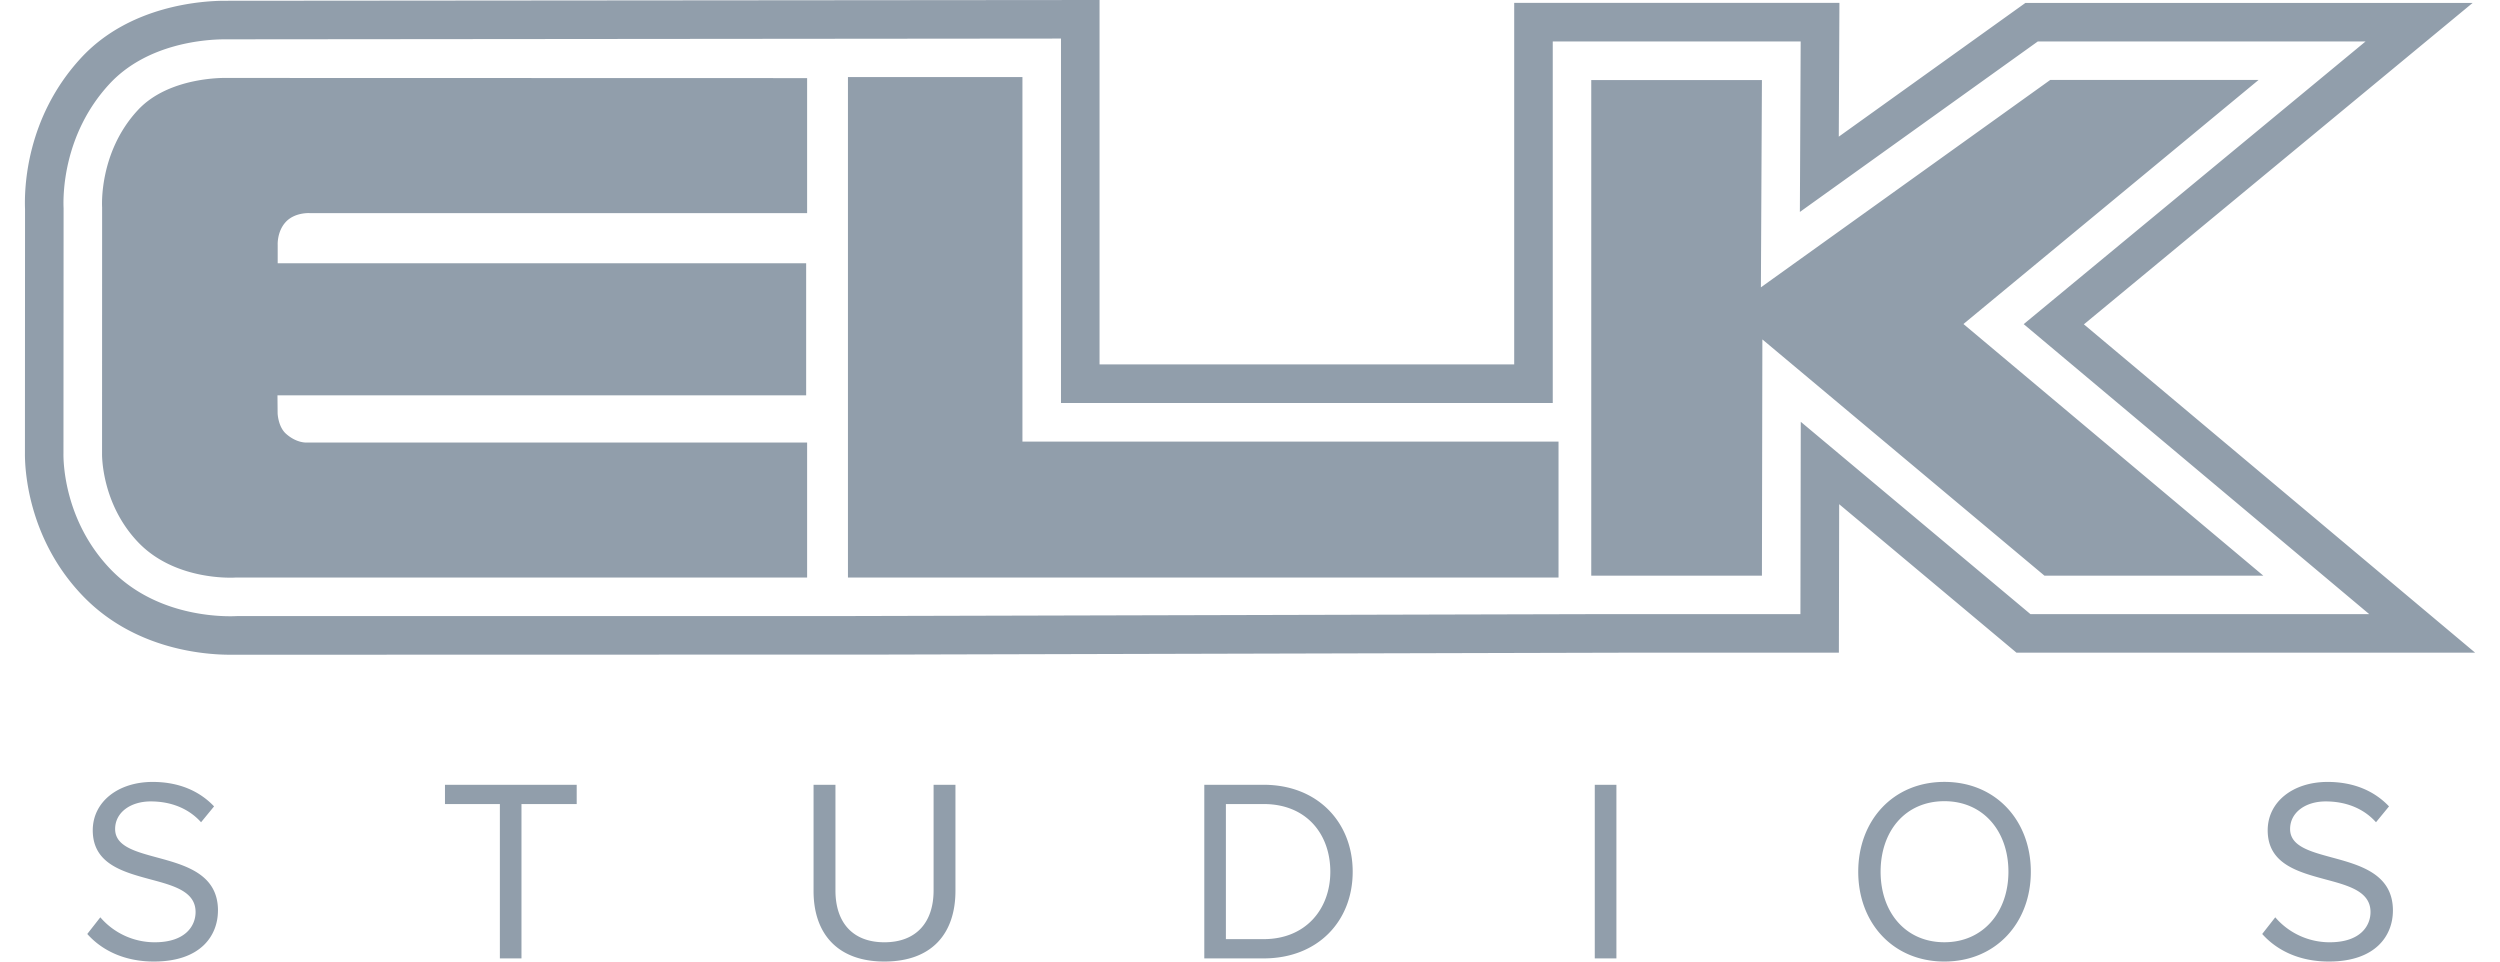 <svg xmlns="http://www.w3.org/2000/svg" width="78" height="30" fill="none"><path fill="#919EAB" fill-rule="evenodd" d="M6.8 28.408c0 .78-.535 1.592-1.997 1.592-.935 0-1.633-.358-2.08-.86l.407-.52a2.235 2.235 0 0 0 1.697.779c.967 0 1.275-.52 1.275-.943 0-.642-.677-.824-1.41-1.02-.86-.233-1.798-.485-1.798-1.53 0-.893.796-1.51 1.868-1.51.82 0 1.462.284 1.917.763l-.406.495c-.407-.454-.975-.65-1.568-.65-.642 0-1.113.35-1.113.861 0 .533.613.7 1.303.887.889.241 1.906.518 1.906 1.656Zm9.47-3.322v4.816h-.674v-4.816h-1.713v-.601h4.11v.601H16.27Zm13.54 2.705c0 1.348-.747 2.209-2.217 2.209-1.462 0-2.21-.87-2.21-2.201v-3.314h.683v3.297c0 .991.528 1.617 1.527 1.617.998 0 1.535-.626 1.535-1.617v-3.297h.682v3.306Zm8.439 1.51h1.177c1.316 0 2.08-.942 2.08-2.103 0-1.17-.74-2.112-2.08-2.112h-1.178v4.216Zm3.955-2.103c0 1.543-1.089 2.704-2.778 2.704h-1.852v-5.417h1.852c1.69 0 2.778 1.178 2.778 2.713Zm8.227 2.704h-.674v-5.417h.675v5.417Zm8.244-2.704c0 1.258.771 2.2 1.99 2.2 1.21 0 1.998-.942 1.998-2.2 0-1.268-.788-2.201-1.998-2.201-1.219 0-1.99.933-1.99 2.201Zm4.687 0c0 1.6-1.097 2.802-2.697 2.802s-2.688-1.202-2.688-2.802 1.088-2.803 2.688-2.803 2.697 1.202 2.697 2.803Zm11.297 1.21c0 .78-.536 1.592-1.998 1.592-.934 0-1.633-.358-2.08-.86l.407-.52a2.235 2.235 0 0 0 1.697.779c.967 0 1.275-.52 1.275-.943 0-.642-.677-.824-1.41-1.02-.86-.233-1.798-.485-1.798-1.53 0-.893.796-1.51 1.868-1.51.82 0 1.462.284 1.917.763l-.406.495c-.406-.454-.975-.65-1.568-.65-.641 0-1.112.35-1.112.861 0 .533.612.7 1.302.887.889.241 1.906.518 1.906 1.656ZM56.173 19.16l.011-6 7.165 6h10.57l-10.78-9.047 10.667-8.82H63.58l-7.424 5.32.025-5.32h-7.735v11.28H33.103V1.203l-26.087.024c-.543 0-2.411.101-3.606 1.398C1.96 4.199 1.966 6.11 1.984 6.498L1.98 14.15c-.004.277.03 2.09 1.443 3.583 1.275 1.348 3.058 1.494 3.764 1.494.068 0 .136-.002.204-.005h18.992v-.001l23.444-.06h6.345ZM77.148.09l-12.13 10.03 12.205 10.243h-14.31l-5.531-4.632-.009 4.632h-6.342l-23.444.06-20.4.005c-.861 0-3.04-.182-4.636-1.87C.845 16.757.774 14.584.778 14.143l.003-7.619C.755 5.85.819 3.663 2.526 1.81 4.052.153 6.349.024 7.016.024L34.306 0v11.37h12.937V.09H57.39l-.02 4.174L63.193.091h13.954ZM25.182 6.65V2.437L7.066 2.432s-1.788-.059-2.771 1.01C3.07 4.768 3.186 6.467 3.186 6.467l-.002 7.691s-.035 1.533 1.114 2.748c1.184 1.252 3.06 1.113 3.06 1.113h17.824v-4.212H9.585s-.317.033-.66-.272c-.249-.22-.263-.637-.263-.637l-.005-.564h16.495V8.213H8.664v-.578s-.022-.406.245-.702c.282-.313.748-.284.748-.284h15.525ZM31.9 2.405h-5.444V18.02h22.17v-4.241H31.9V2.405Zm38.564.09h-6.497L54.94 8.965l.032-6.467h-5.325v15.462h5.325l.014-7.37 8.8 7.37h6.828l-9.355-7.851 9.204-7.611Z" clip-rule="evenodd"/></svg>